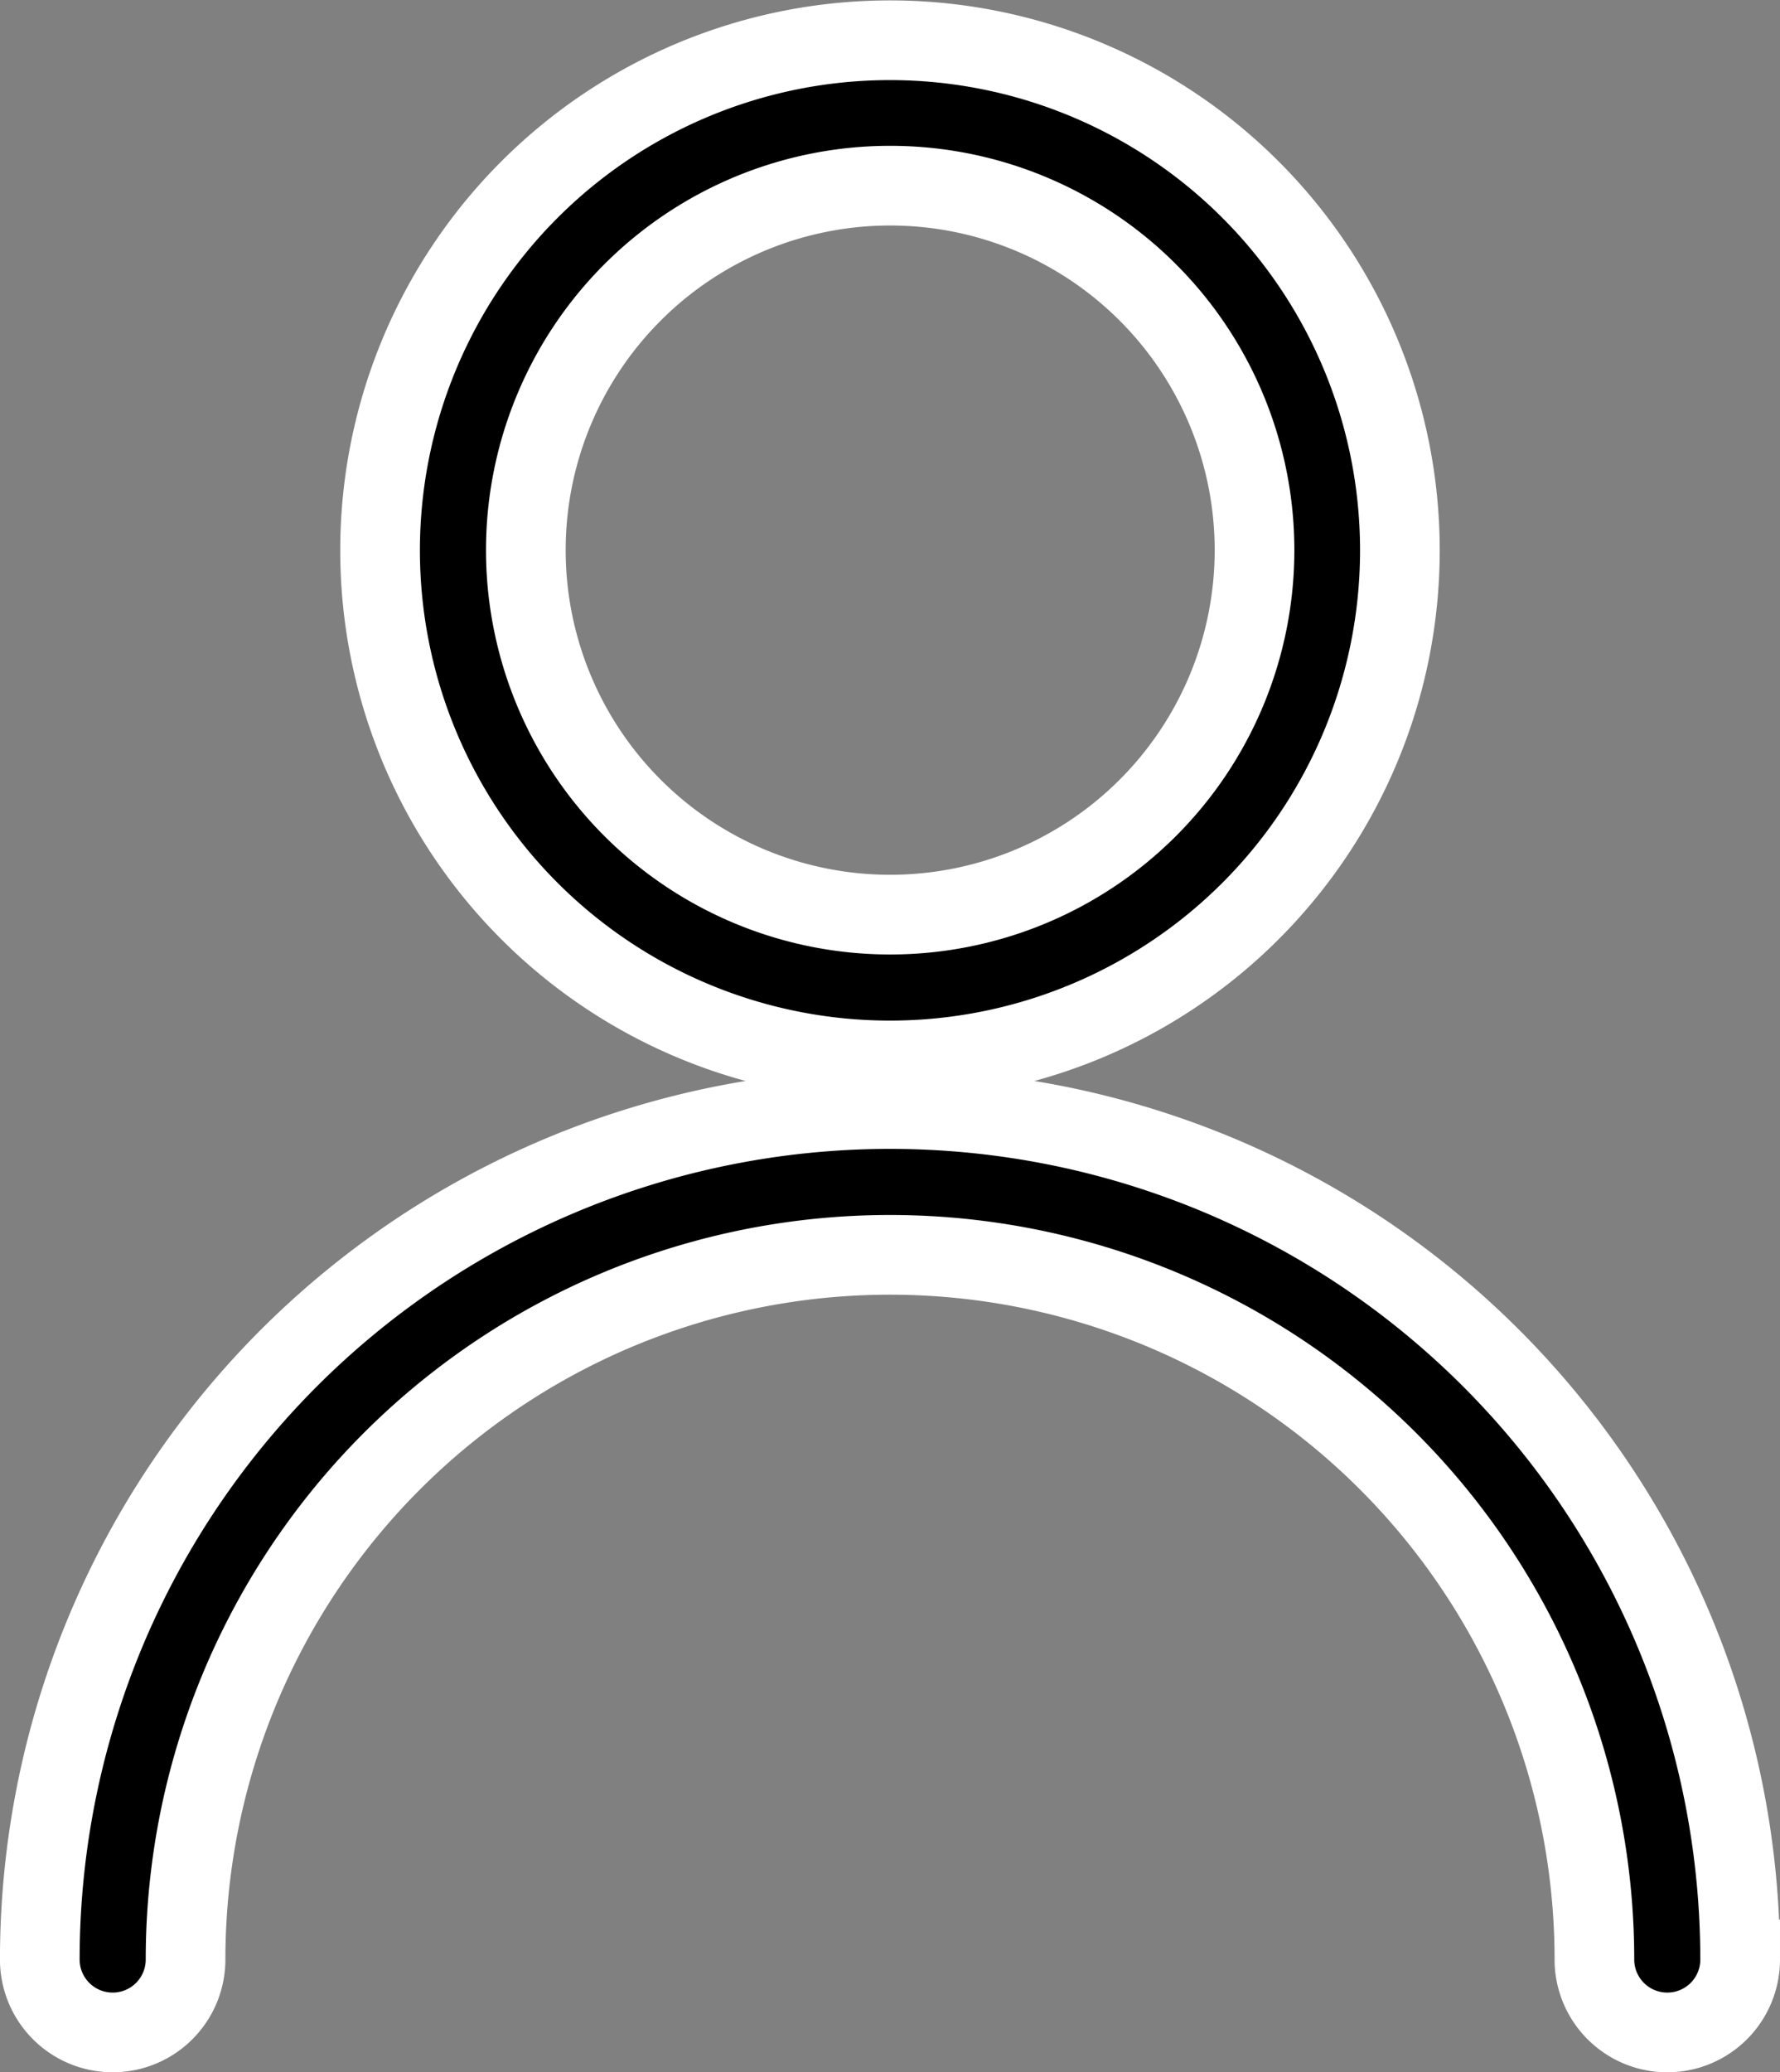<svg xmlns="http://www.w3.org/2000/svg" width="44.683" height="52" viewBox="0 0 44.683 52">
  <rect x="0" y="0" width="44.683" height="52" fill="#808080" stroke="none"/>
  <path id="Path_2574" data-name="Path 2574" d="M75.183,77.671a1.829,1.829,0,1,1-3.659,0,17.683,17.683,0,0,0-35.366,0,1.829,1.829,0,1,1-3.659,0,21.341,21.341,0,0,1,42.683,0ZM53.841,55.11a12.8,12.8,0,1,1,12.8-12.8A12.8,12.8,0,0,1,53.841,55.11Zm0-3.659A9.146,9.146,0,1,0,44.7,42.3,9.146,9.146,0,0,0,53.841,51.451Z" transform="translate(-31.5 -28.5)" stroke="#fff" stroke-width="2"/>
</svg>
